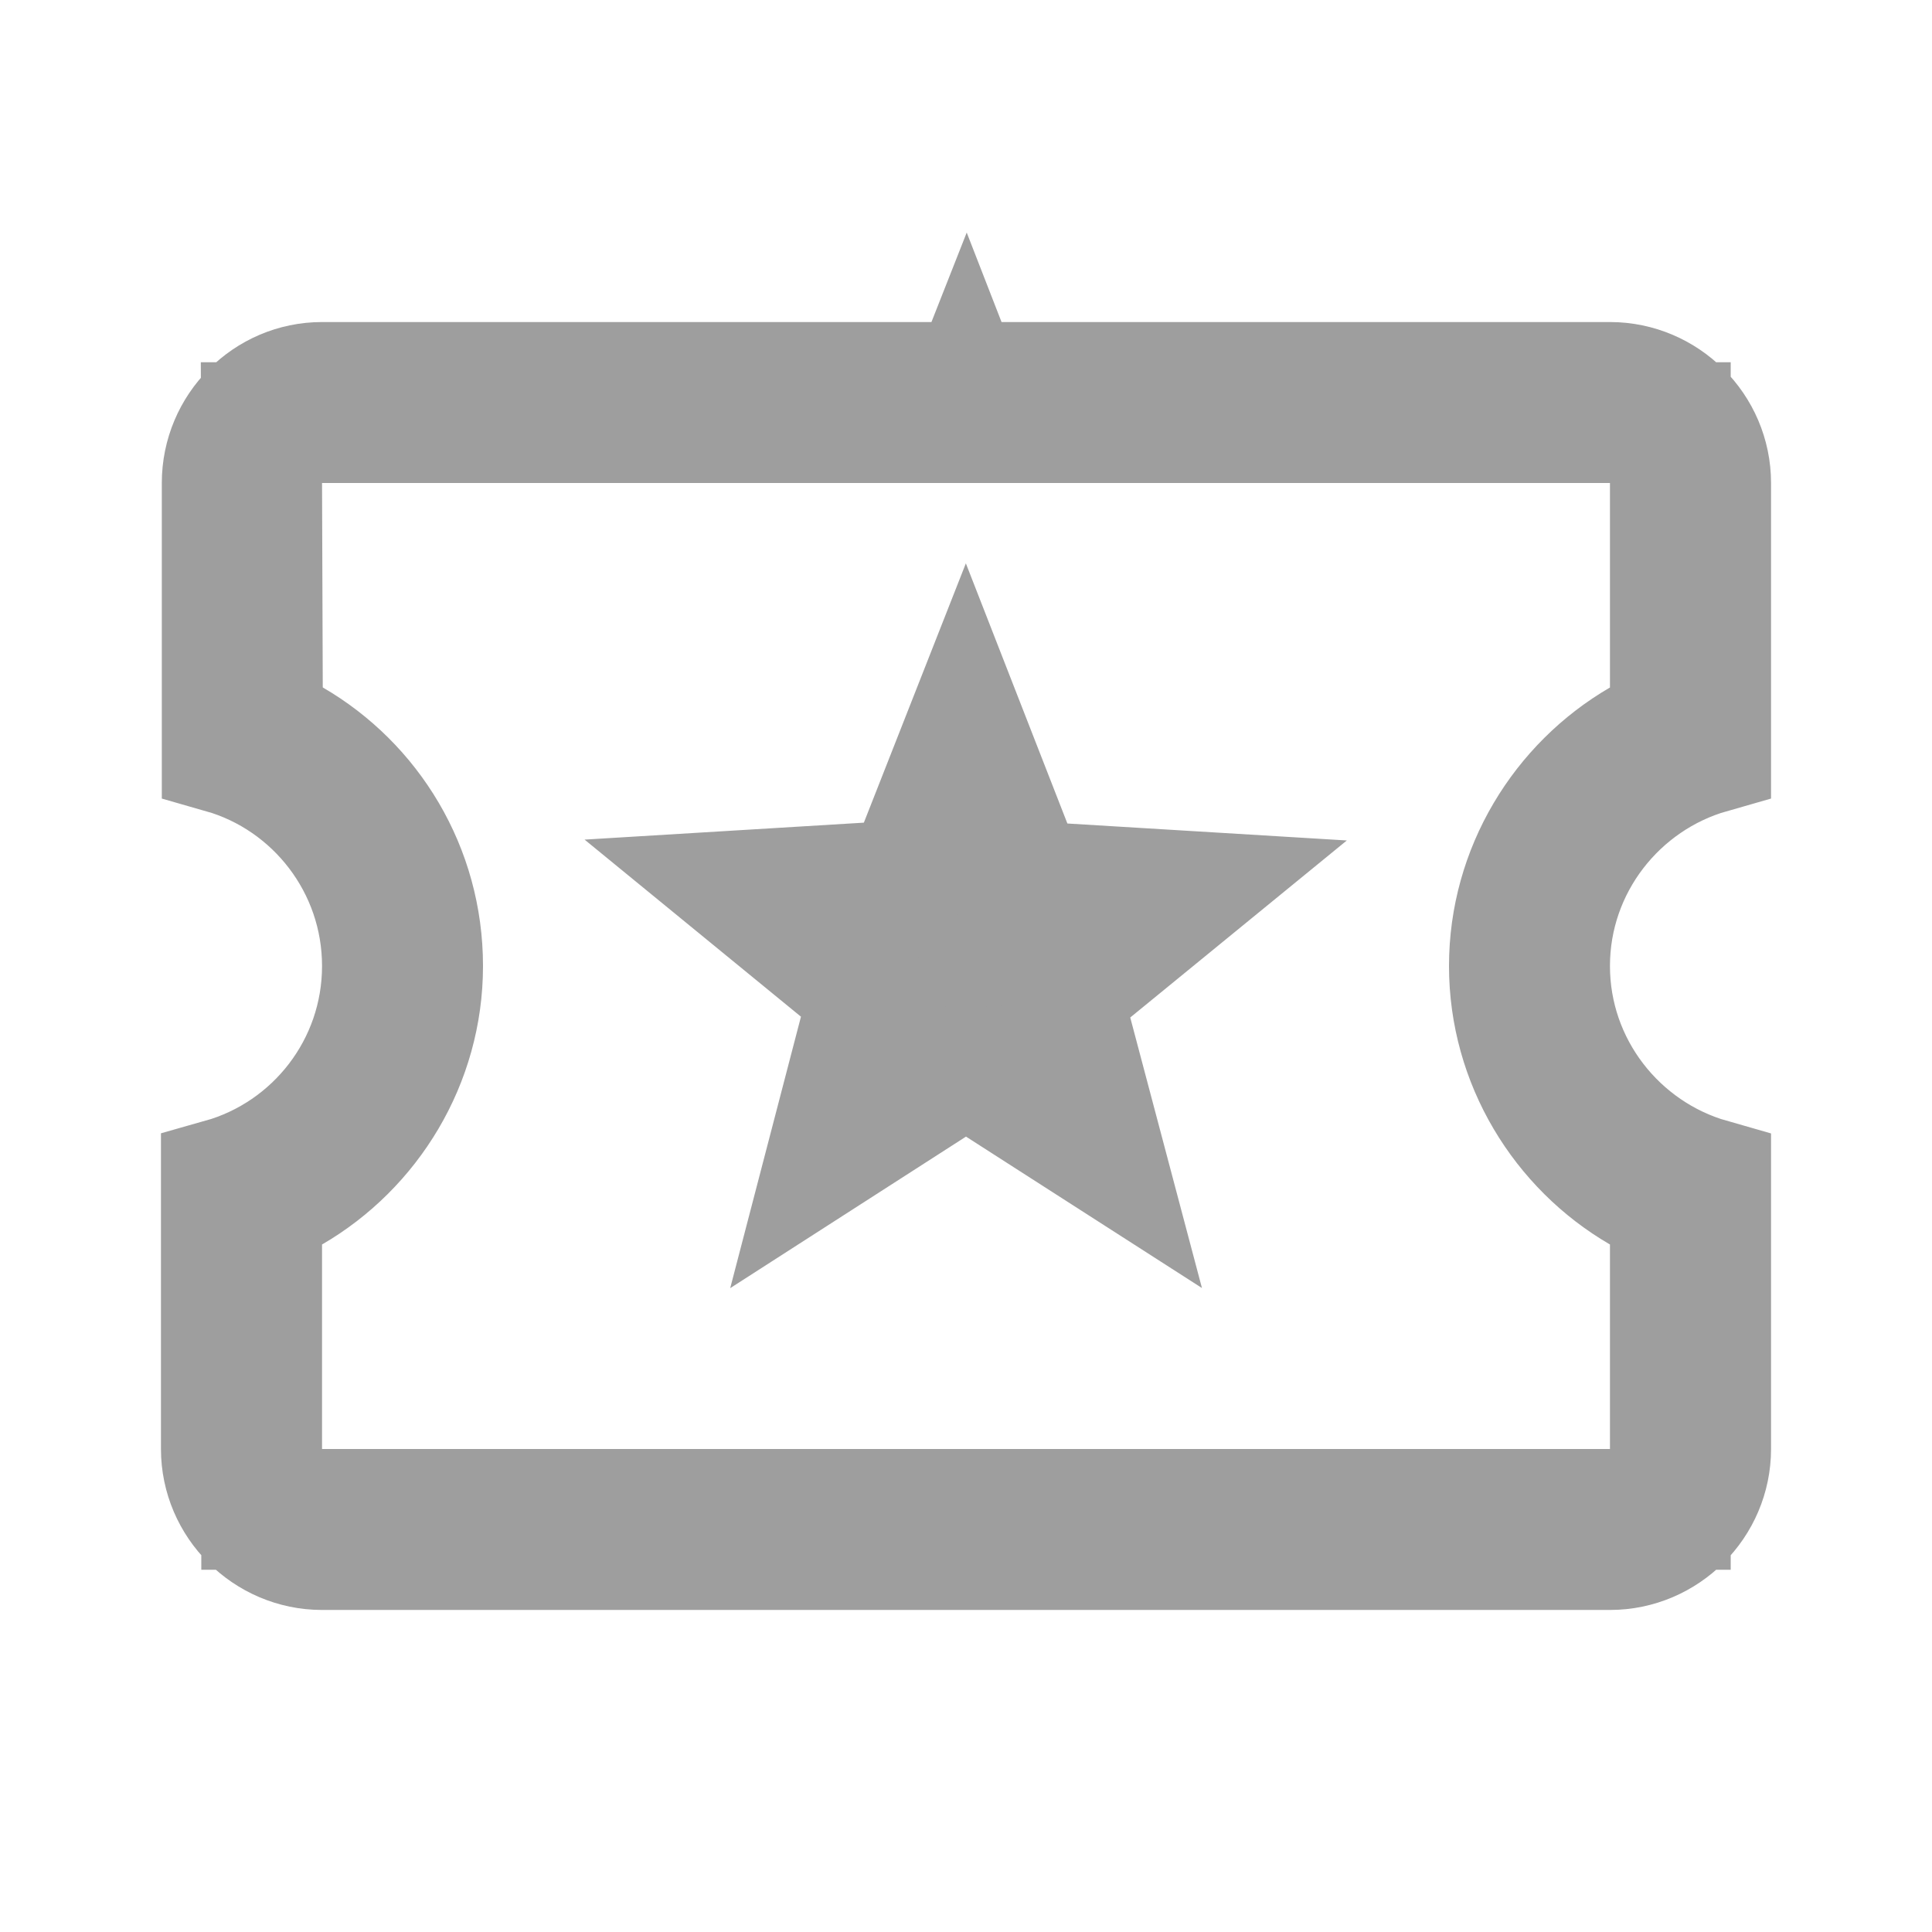 <svg width="16" height="16" viewBox="0 0 16 16" fill="none" xmlns="http://www.w3.org/2000/svg">
<path d="M13.584 6.126L13.833 5.981V5.693V4V3.5H13.333H8.082L8.003 3.297L7.923 3.5H2.667H2.165L2.167 4.002L2.173 5.695L2.175 5.982L2.423 6.126C3.067 6.5 3.5 7.198 3.5 8C3.5 8.794 3.062 9.499 2.416 9.874L2.167 10.019V10.307V12V12.5H2.667H13.333H13.833V12V10.307V10.019L13.584 9.874C12.938 9.499 12.5 8.794 12.5 8C12.5 7.206 12.938 6.501 13.584 6.126ZM8.27 8.992L8 8.819L7.73 8.992L6.854 9.555L7.117 8.546L7.198 8.236L6.95 8.033L6.146 7.375L7.184 7.312L7.502 7.293L7.619 6.997L7.997 6.036L8.374 7.002L8.491 7.3L8.81 7.319L9.848 7.382L9.043 8.04L8.794 8.243L8.877 8.555L9.141 9.551L8.27 8.992ZM14.167 4V6.236C13.399 6.455 12.833 7.164 12.833 8C12.833 8.836 13.399 9.545 14.167 9.764V12C14.167 12.457 13.791 12.833 13.333 12.833H2.667C2.21 12.833 1.833 12.457 1.833 12V9.764C2.606 9.546 3.167 8.836 3.167 8C3.167 7.166 2.608 6.455 1.84 6.236V4C1.84 3.54 2.213 3.167 2.667 3.167H13.333C13.791 3.167 14.167 3.543 14.167 4Z" fill="#9E9E9E" stroke="#9E9E9E"/>
</svg>
